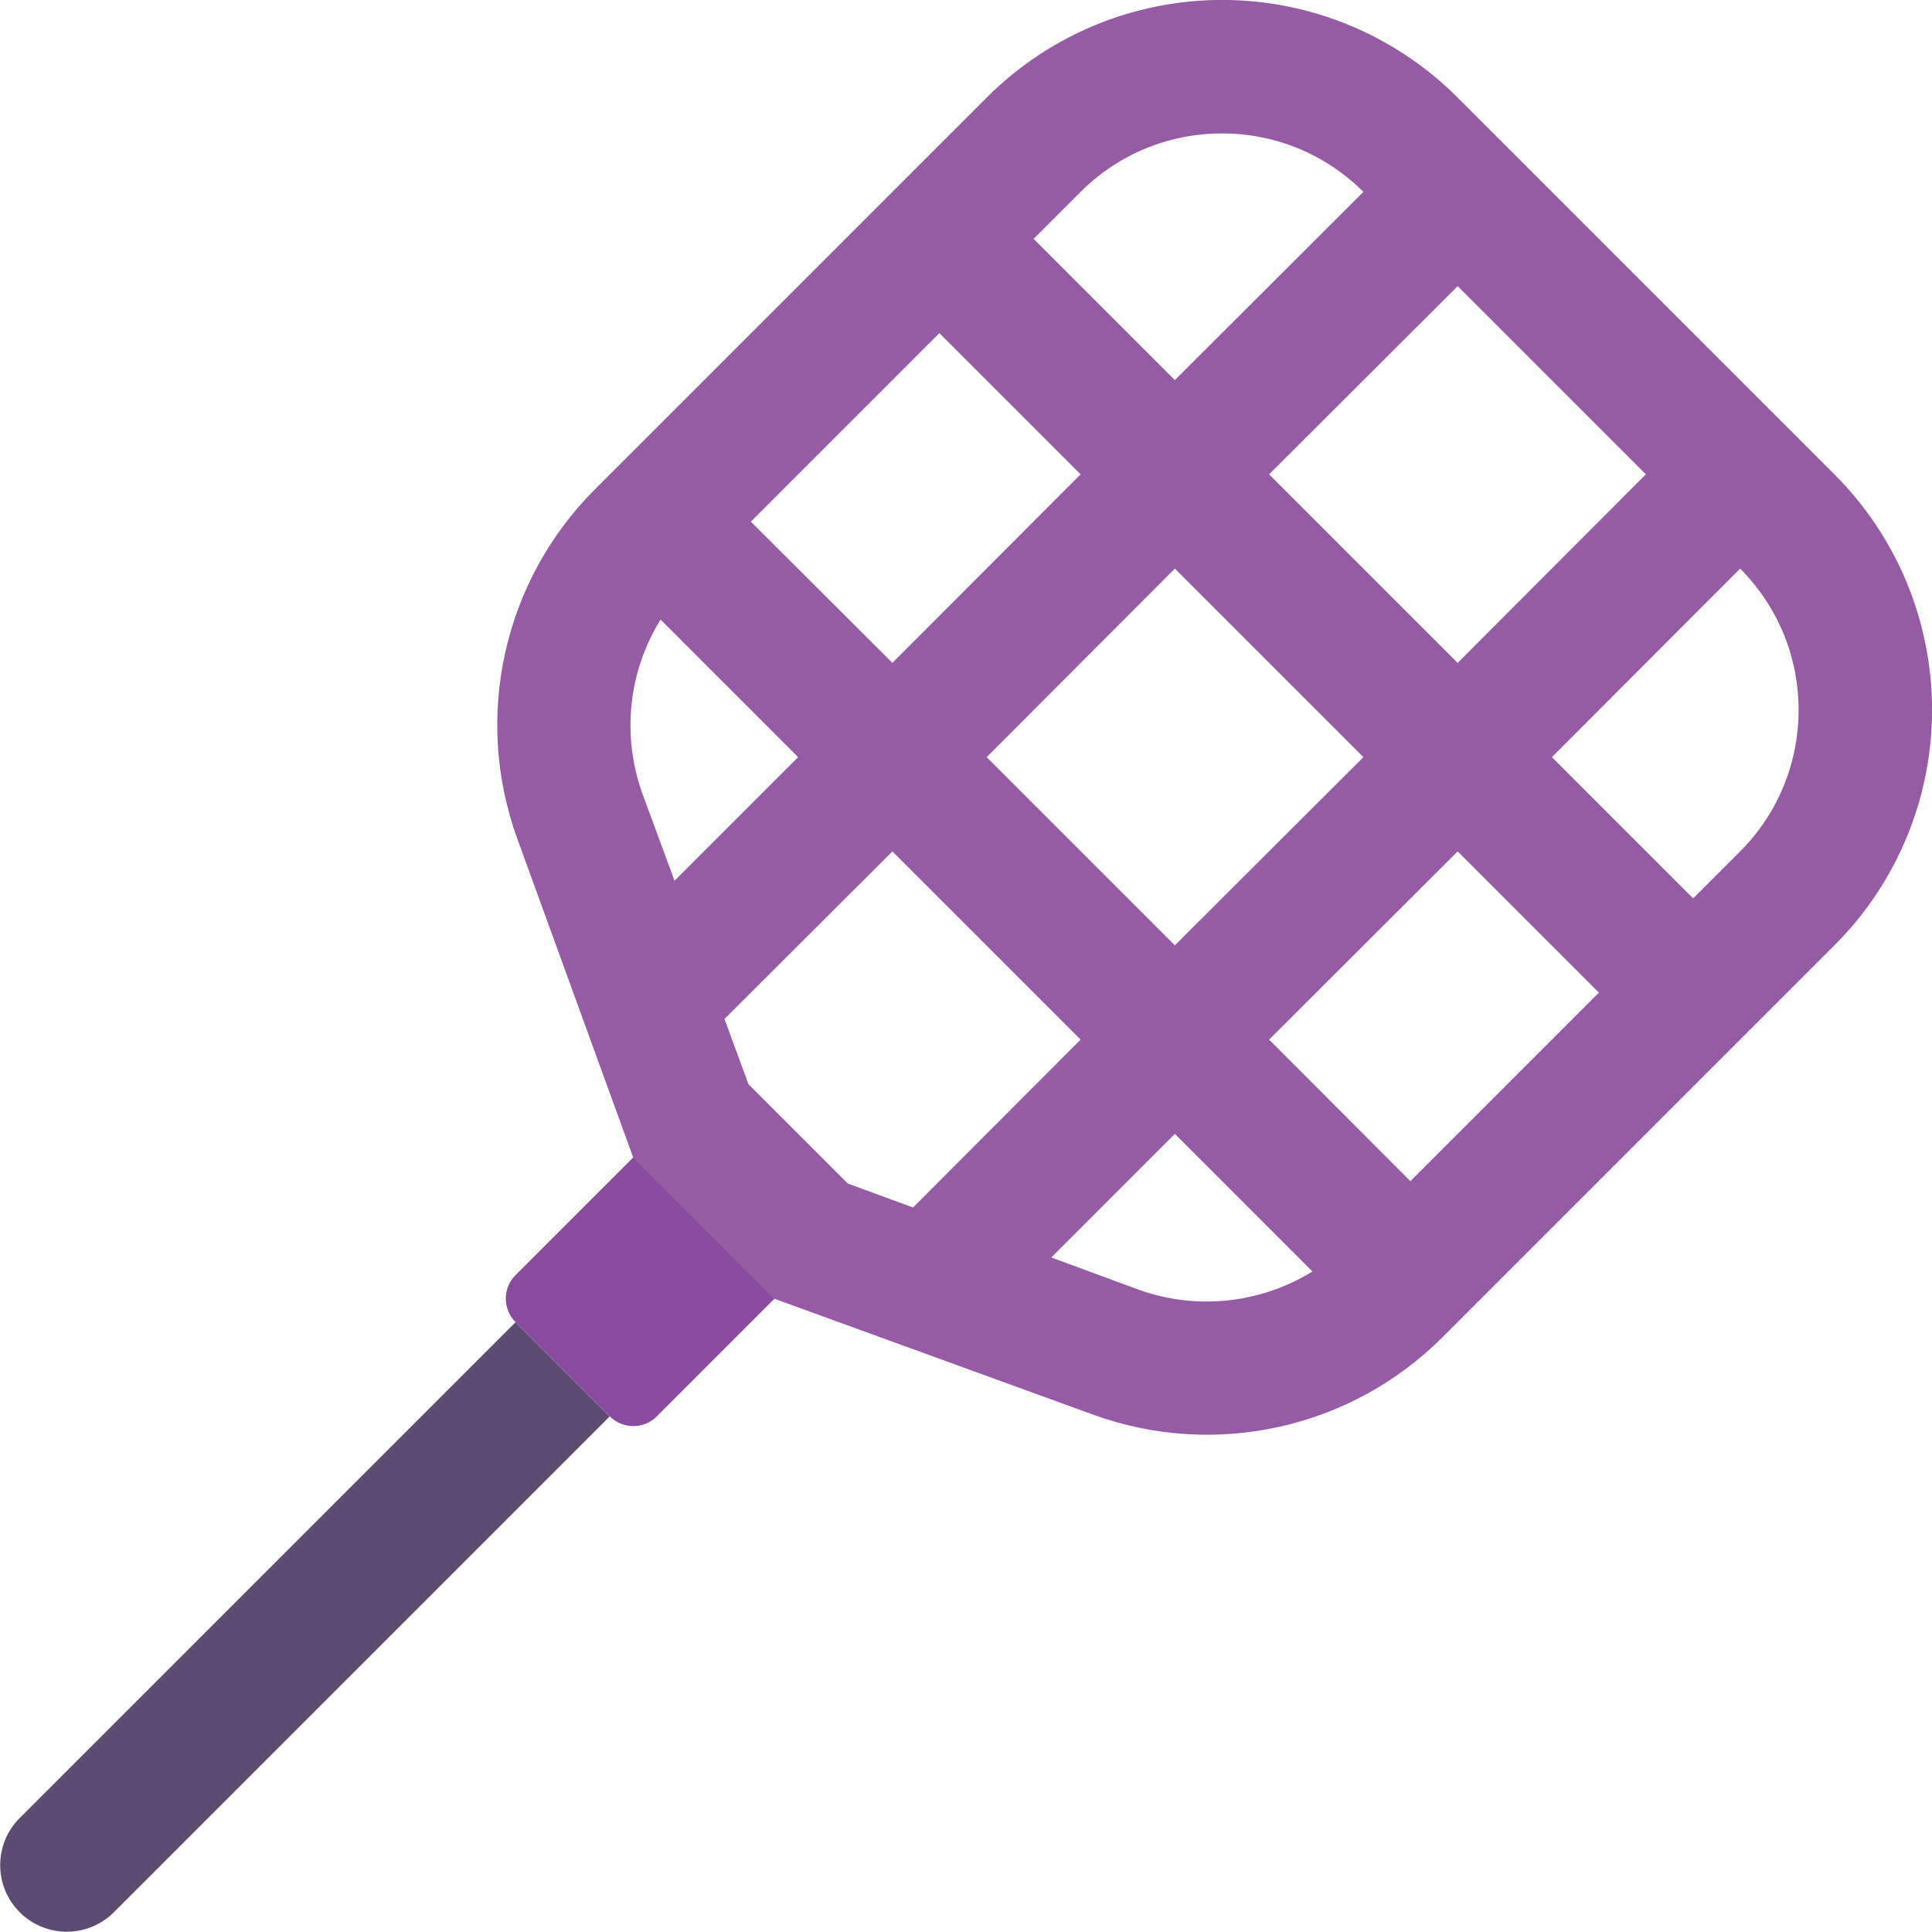 <svg height="512" viewBox="0 0 58 58" width="512" xmlns="http://www.w3.org/2000/svg"><g id="Page-1" fill="none" fill-rule="evenodd"><g id="002---Fly-Swatter" fill-rule="nonzero" transform="translate(-1 -1)"><path id="Shape" d="m56.07 15.24-11.31-11.31c-1.874-1.877-4.417-2.932-7.07-2.932s-5.196 1.055-7.07 2.932l-11.76 11.76c-2.749 2.747-3.658 6.838-2.33 10.49l3.48 9.57 4.24 4.24 9.57 3.48c3.652 1.328 7.743.419 10.49-2.33l11.76-11.76c1.877-1.874 2.932-4.417 2.932-7.07s-1.055-5.196-2.932-7.07zm-5.66 0-5.65 5.66-5.66-5.66 5.66-5.65zm-8.48 8.49-5.66 5.65-5.65-5.65 5.65-5.66zm-8.49-16.97c2.346-2.34 6.144-2.34 8.49 0l-5.66 5.65-4.24-4.24zm-4.24 4.24 4.24 4.24-5.65 5.66-4.25-4.24zm-8.92 13.81c-.618-1.73-.416-3.647.55-5.21l4.13 4.13-3.71 3.71zm6.17 11.72-2.98-2.98-.72-1.96 5.04-5.03 5.65 5.65-5.03 5.04zm8.74 3.19-2.63-.97 3.71-3.71 4.13 4.13c-1.563.966-3.48 1.168-5.21.55zm8.15-3.26-4.24-4.25 5.66-5.65 4.24 4.24zm9.9-9.9-1.41 1.41-4.24-4.24 5.65-5.66c2.34 2.346 2.34 6.144 0 8.49z" fill="#955ba5"/><path id="Shape" d="m17.01 36.991h6v5c0 .552-.448 1-1 1h-4c-.552 0-1-.448-1-1z" fill="#894b9d" transform="matrix(.707 .707 -.707 .707 34.139 -2.436)"/><path id="Shape" d="m7.736 38.737h4v21.053c0 1.105-.895 2-2 2-1.105 0-2-.895-2-2z" fill="#5d4c72" transform="matrix(.707 .707 -.707 .707 38.394 7.837)"/></g></g></svg>